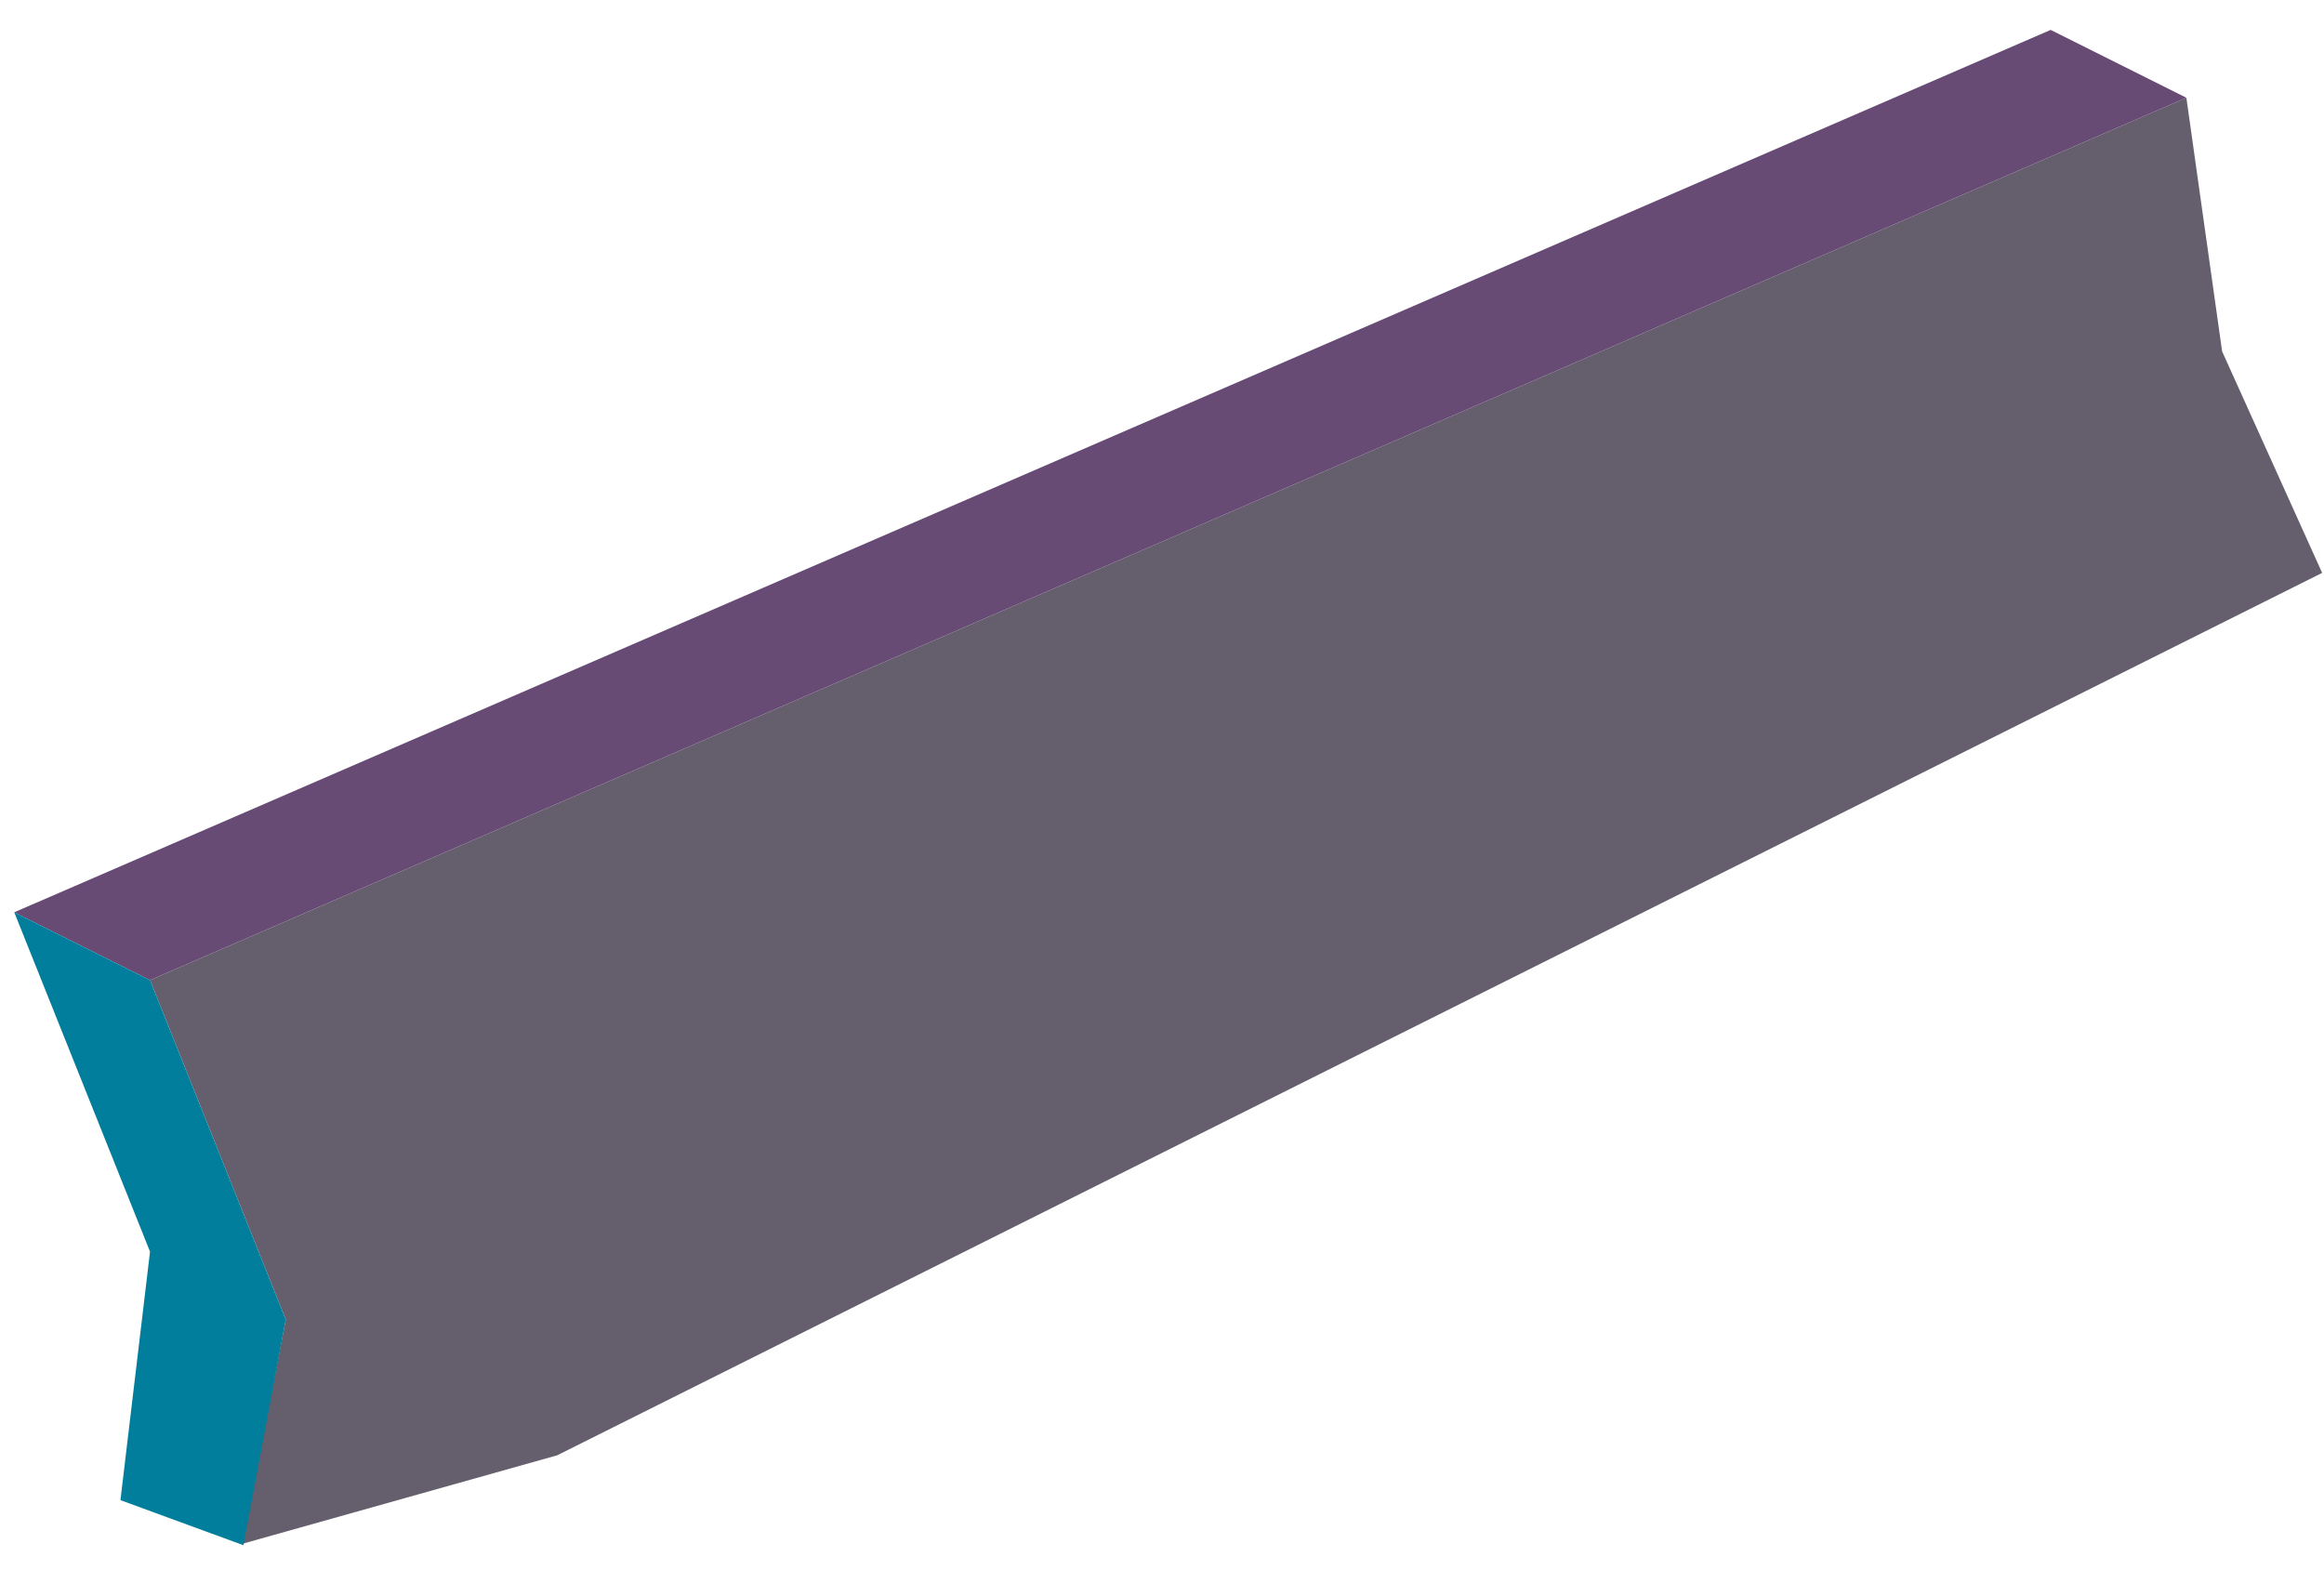 <?xml version="1.0" encoding="UTF-8" standalone="no"?><!DOCTYPE svg PUBLIC "-//W3C//DTD SVG 1.1//EN" "http://www.w3.org/Graphics/SVG/1.1/DTD/svg11.dtd"><svg width="100%" height="100%" viewBox="0 0 74 50" version="1.1" xmlns="http://www.w3.org/2000/svg" xmlns:xlink="http://www.w3.org/1999/xlink" xml:space="preserve" xmlns:serif="http://www.serif.com/" style="fill-rule:evenodd;clip-rule:evenodd;stroke-linejoin:round;stroke-miterlimit:1.414;"><g id="sign04"><path d="M4.777,31.211l64.841,-28.098l1.138,8.077l3.185,7.053l-56.196,28.098l-10.039,2.822l1.393,-7.145l-4.322,-10.807Z" style="fill:#655e6d;"/><clipPath id="_clip1"><path d="M4.777,31.211l64.841,-28.098l1.138,8.077l3.185,7.053l-56.196,28.098l-10.039,2.822l1.393,-7.145l-4.322,-10.807Z"/></clipPath><g clip-path="url(#_clip1)"><path d="M19.981,41.687c0,0 -6.858,1.987 -8.173,2.946c-1.314,0.959 0.622,2.476 0.034,2.622c-0.587,0.145 0.177,2.088 0.177,2.088c0,0 0.325,1.019 1.975,-0.124c1.65,-1.143 0.861,-1.814 2.071,-3.337c1.209,-1.523 1.053,-2.942 4.985,-4.722c3.978,-1.8 5.839,-0.649 9.151,-3.908c3.329,-3.276 3.79,-4.415 5.946,-5.609" style="fill:none;"/><path d="M73.941,5.274c0,0 -6.07,0.479 -7.032,3.517c-0.963,3.037 -5.285,5.479 -8.745,5.886c-3.46,0.407 -3.813,2.354 -12.165,6.886c-8.352,4.531 -16.119,6.83 -17.857,6.611c-1.738,-0.219 -2.978,-0.064 -9.646,3.115c-6.668,3.179 -8.016,4.032 -9.397,4.652c-1.38,0.62 -2.396,-0.269 -2.396,-0.269" style="fill:none;"/><path d="M8.329,39.944c0,0 13.696,-3.176 14.49,-3.176c0.794,0 5.17,-1.389 7.894,-2.878c2.725,-1.488 12.487,-4.839 13.734,-5.223c1.247,-0.384 7.797,-3.113 9.98,-4.502c2.184,-1.39 6.547,-4.671 8.956,-4.966c2.408,-0.294 5.782,-1.584 7.767,-3.272c1.985,-1.687 3.771,-3.275 4.267,-3.473c0.497,-0.199 1.16,-0.945 1.16,-0.945" style="fill:none;"/><path d="M67.98,13.933c0,0 3.533,-4.876 4.924,-5.72c1.392,-0.845 0.439,2.629 1.037,2.534c0.598,-0.095 0,-2.096 0,-2.096c0,0 -0.238,-1.043 -1.978,-0.043c-1.74,1 -1.01,1.735 -2.345,3.151c-1.334,1.415 -1.256,2.966 -5.365,4.284c-4.11,1.318 -5.872,0.12 -9.449,3.123c-3.577,3.002 -3.732,4.088 -5.981,5.096" style="fill:none;"/></g><path d="M34.777,21.713c0,0 -0.727,0.858 -2.042,1.818c-1.315,0.959 -3.041,1.714 -3.628,1.859c-0.588,0.146 0.176,2.089 0.176,2.089c0,0 0.325,1.019 1.975,-0.124c1.65,-1.143 0.861,-1.814 2.071,-3.337c1.21,-1.524 1.053,-2.943 4.985,-4.722c3.978,-1.801 5.839,-0.649 9.151,-3.909c3.329,-3.275 3.374,-4.388 5.53,-5.582" style="fill:none;"/><path d="M65.296,0.952l-64.842,28.098l4.323,2.161l64.841,-28.098l-4.322,-2.161Z" style="fill:#674b75;"/><clipPath id="_clip2"><path d="M65.296,0.952l-64.842,28.098l4.323,2.161l64.841,-28.098l-4.322,-2.161Z"/></clipPath><g clip-path="url(#_clip2)"><path d="M-17.565,33.736c0,0 17.212,-3.948 18.212,-3.956c1,-0.008 6.497,-1.719 9.912,-3.532c3.416,-1.814 18.85,-8.174 20.416,-8.647c1.567,-0.473 6.612,-1.572 9.348,-3.261c2.735,-1.689 8.198,-5.669 11.227,-6.047c3.029,-0.378 7.265,-1.96 9.748,-4.004c2.483,-2.044 4.716,-3.967 5.339,-4.21c0.623,-0.243 1.451,-1.146 1.451,-1.146" style="fill:none;"/></g><path d="M9.099,42.018l-1.349,7.187l-3.915,-1.435l0.942,-7.913l-4.323,-10.807l4.323,2.161l4.322,10.807" style="fill:#007e9b;"/></g></svg>